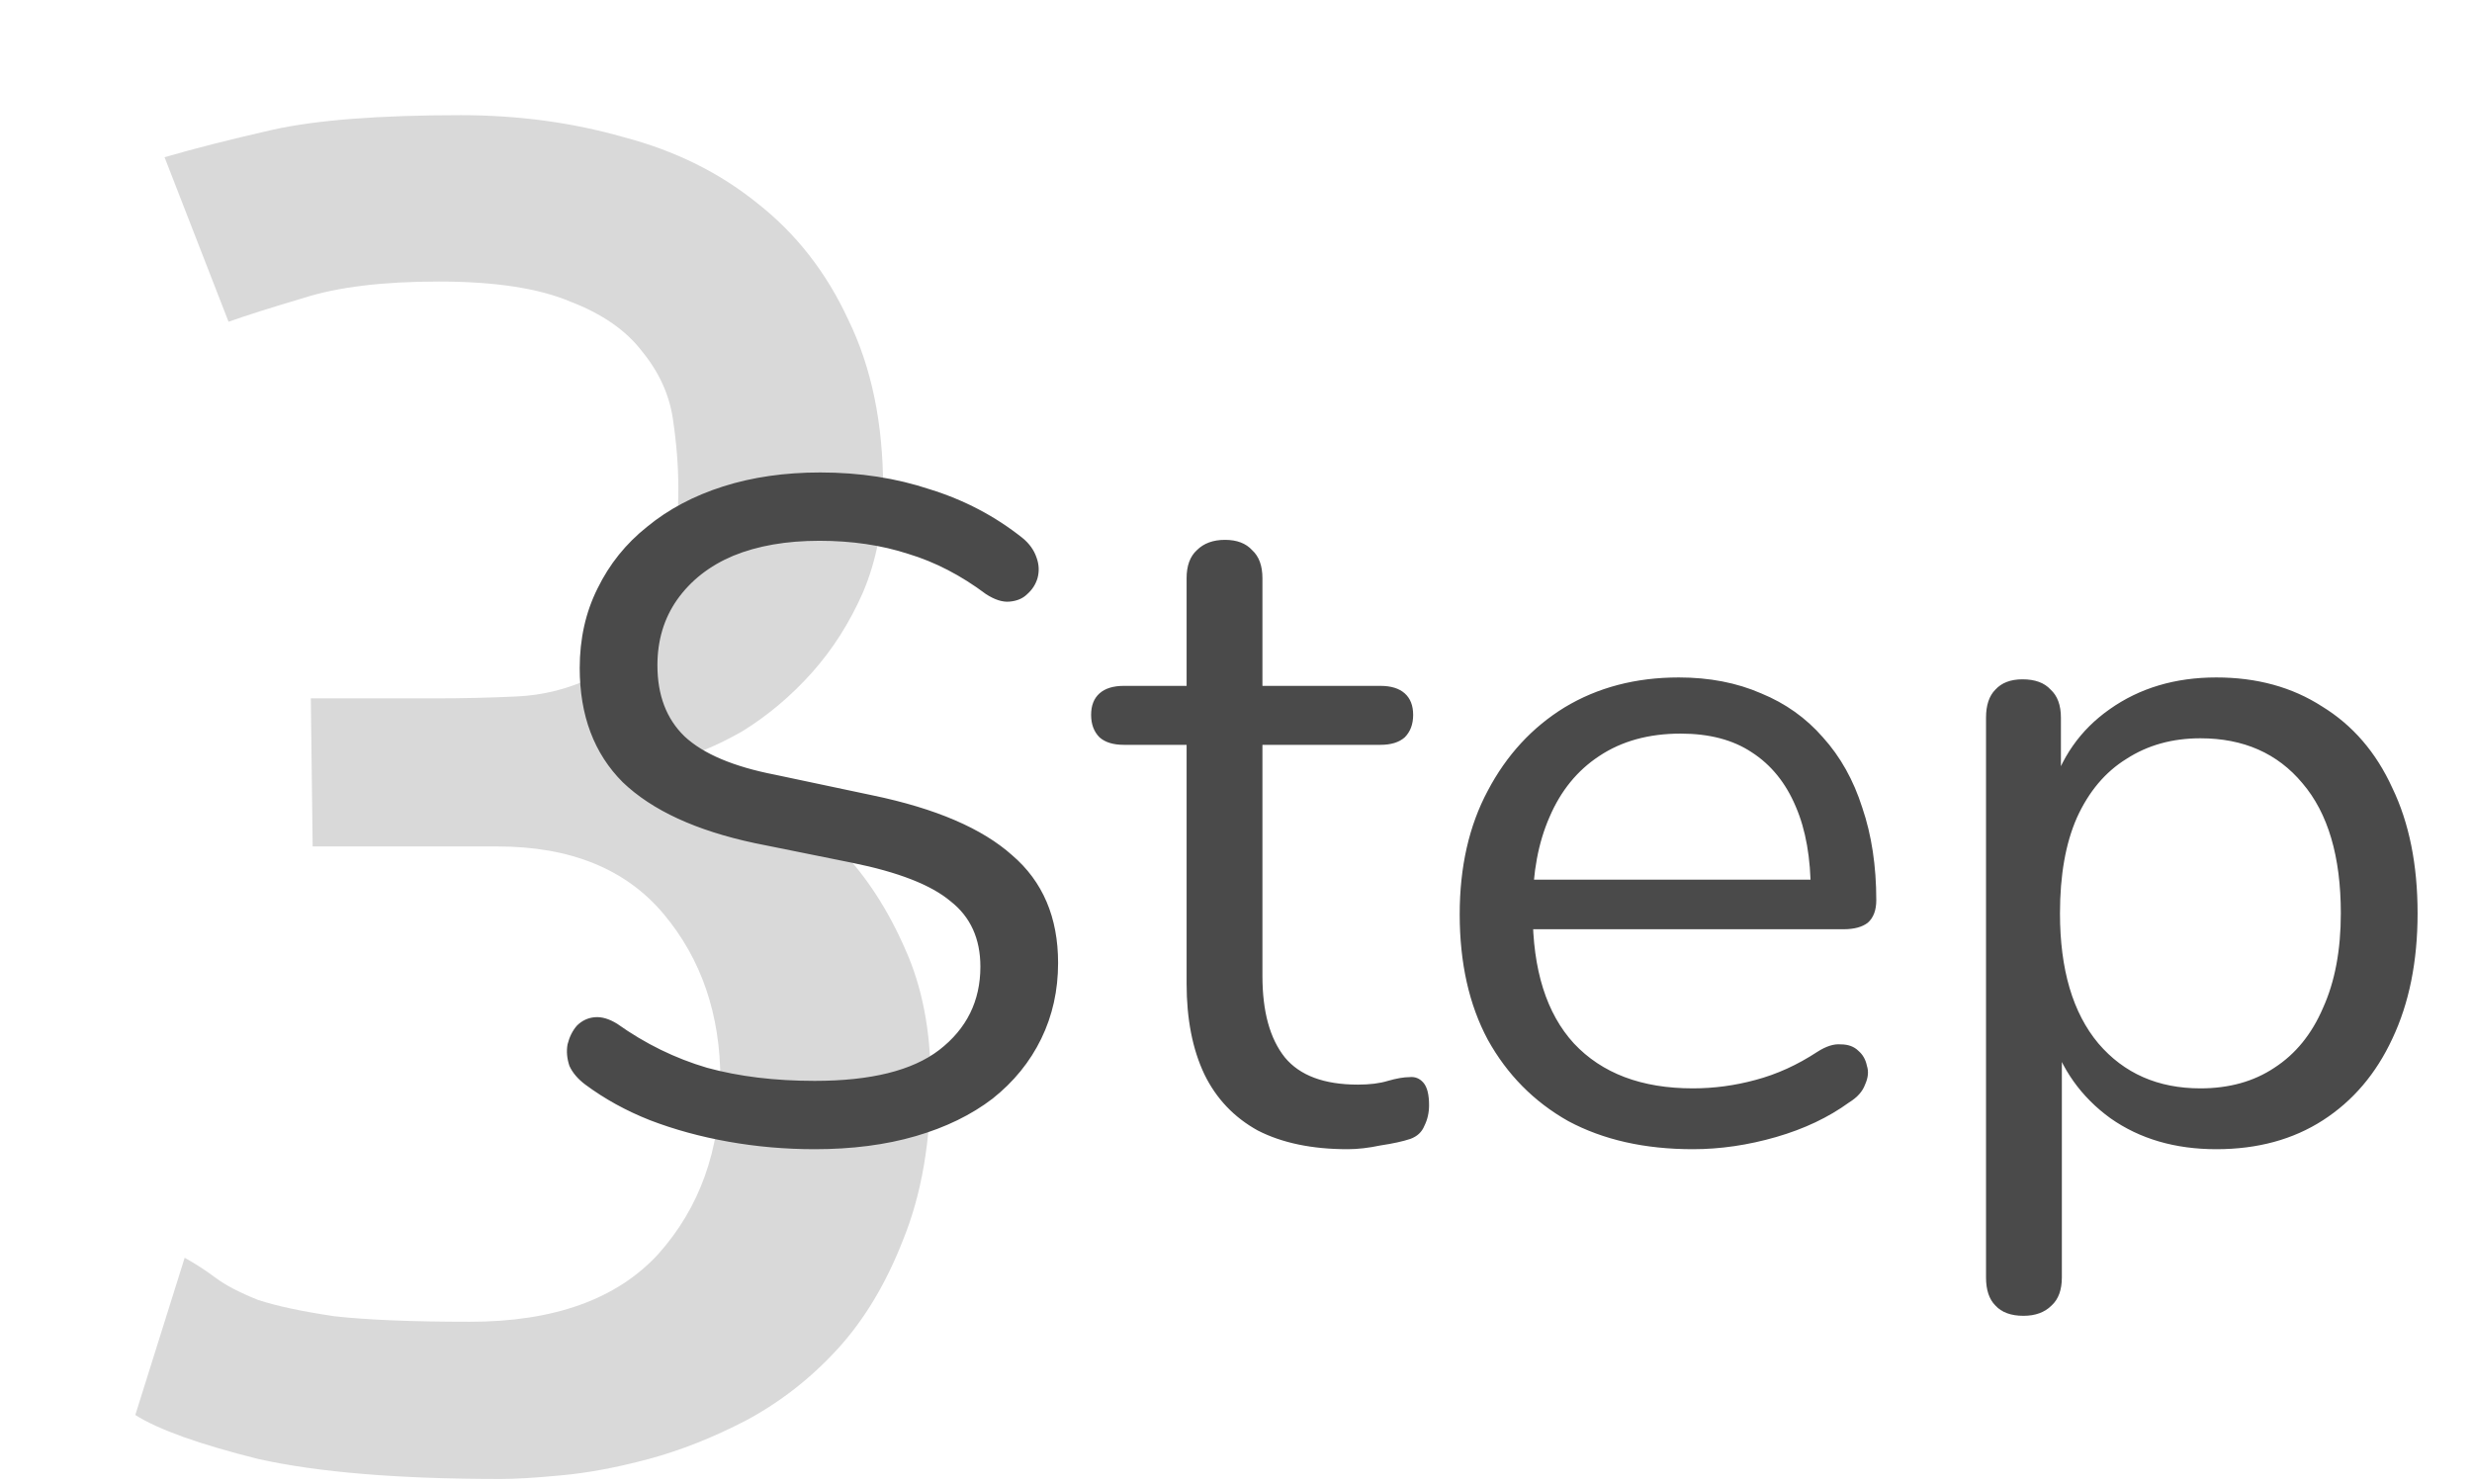 <svg width="338" height="203" viewBox="0 0 338 203" fill="none" xmlns="http://www.w3.org/2000/svg">
<path d="M91.75 104C95.583 104.5 99.5 105.75 103.5 107.75C107.667 109.75 111.5 112.583 115 116.25C118.5 119.917 121.417 124.417 123.75 129.75C126.083 134.917 127.25 140.917 127.25 147.75C127.25 156.083 126 163.333 123.5 169.5C121.167 175.5 118.167 180.5 114.5 184.5C110.833 188.5 106.667 191.75 102 194.25C97.5 196.583 93.083 198.333 88.75 199.5C84.417 200.667 80.417 201.417 76.75 201.75C73.25 202.083 70.5 202.25 68.5 202.25C54.5 202.25 43.417 201.333 35.25 199.5C27.25 197.5 21.667 195.5 18.5 193.5L25.25 172C26.75 172.833 28.167 173.75 29.5 174.75C30.833 175.75 32.75 176.75 35.25 177.75C37.75 178.583 41.25 179.333 45.75 180C50.25 180.5 56.417 180.75 64.25 180.75C75.75 180.75 84.333 177.667 90 171.5C95.667 165.167 98.5 157.25 98.5 147.75C98.5 138.75 95.917 131.167 90.75 125C85.583 118.833 78 115.75 68 115.75H42.5H42.75L42.5 95.5H59.5C63.167 95.5 66.833 95.417 70.5 95.25C74.333 95.083 77.917 94.167 81.25 92.5C84.583 90.833 87.333 88 89.5 84C91.667 80 92.75 74.25 92.75 66.75C92.75 63.75 92.5 60.583 92 57.25C91.5 53.917 90.083 50.833 87.75 48C85.583 45.167 82.333 42.917 78 41.25C73.667 39.417 67.667 38.5 60 38.5C52.333 38.5 46.167 39.25 41.5 40.75C37 42.083 33.583 43.167 31.25 44L22.5 21.5C26.5 20.333 31.417 19.083 37.25 17.75C43.25 16.417 51.833 15.75 63 15.75C70.833 15.75 78.25 16.75 85.25 18.75C92.25 20.583 98.333 23.583 103.5 27.75C108.833 31.917 113 37.25 116 43.75C119.167 50.25 120.75 57.917 120.75 66.75C120.75 71.917 119.833 76.667 118 81C116.167 85.167 113.833 88.833 111 92C108.167 95.167 105 97.833 101.5 100C98 102 94.75 103.333 91.75 104Z" fill="black" fill-opacity="0.15"/>
<path d="M111.394 157.152C107.384 157.152 103.458 156.811 99.618 156.128C95.778 155.445 92.194 154.464 88.866 153.184C85.624 151.904 82.68 150.283 80.034 148.32C79.01 147.552 78.285 146.699 77.858 145.76C77.517 144.736 77.432 143.755 77.602 142.816C77.858 141.792 78.285 140.939 78.882 140.256C79.565 139.573 80.376 139.189 81.314 139.104C82.253 139.019 83.277 139.317 84.386 140C88.226 142.731 92.322 144.736 96.674 146.016C101.026 147.211 105.933 147.808 111.394 147.808C119.074 147.808 124.749 146.4 128.418 143.584C132.173 140.683 134.05 136.885 134.05 132.192C134.05 128.352 132.685 125.365 129.954 123.232C127.309 121.013 122.829 119.264 116.514 117.984L103.202 115.296C95.181 113.589 89.165 110.816 85.154 106.976C81.229 103.051 79.266 97.845 79.266 91.36C79.266 87.349 80.077 83.723 81.698 80.48C83.32 77.152 85.581 74.336 88.482 72.032C91.384 69.643 94.84 67.808 98.85 66.528C102.861 65.248 107.298 64.608 112.162 64.608C117.538 64.608 122.53 65.376 127.138 66.912C131.832 68.363 136.056 70.581 139.81 73.568C140.749 74.336 141.389 75.232 141.73 76.256C142.072 77.195 142.114 78.133 141.858 79.072C141.602 79.925 141.133 80.651 140.45 81.248C139.853 81.845 139.042 82.187 138.018 82.272C137.08 82.357 136.013 82.016 134.818 81.248C131.405 78.688 127.864 76.853 124.194 75.744C120.525 74.549 116.472 73.952 112.034 73.952C107.512 73.952 103.586 74.635 100.258 76C97.016 77.365 94.456 79.371 92.578 82.016C90.786 84.576 89.89 87.563 89.89 90.976C89.89 95.072 91.128 98.315 93.602 100.704C96.162 103.093 100.301 104.843 106.018 105.952L119.33 108.768C127.949 110.56 134.306 113.291 138.402 116.96C142.584 120.544 144.674 125.451 144.674 131.68C144.674 135.435 143.906 138.891 142.37 142.048C140.834 145.205 138.616 147.936 135.714 150.24C132.813 152.459 129.314 154.165 125.218 155.36C121.122 156.555 116.514 157.152 111.394 157.152ZM184.262 157.152C179.398 157.152 175.302 156.299 171.974 154.592C168.732 152.8 166.3 150.24 164.678 146.912C163.057 143.499 162.246 139.36 162.246 134.496V101.856H153.67C152.22 101.856 151.11 101.515 150.342 100.832C149.574 100.064 149.19 99.04 149.19 97.76C149.19 96.48 149.574 95.499 150.342 94.816C151.11 94.133 152.22 93.792 153.67 93.792H162.246V79.072C162.246 77.365 162.716 76.085 163.654 75.232C164.593 74.293 165.873 73.824 167.494 73.824C169.116 73.824 170.353 74.293 171.206 75.232C172.145 76.085 172.614 77.365 172.614 79.072V93.792H188.742C190.193 93.792 191.302 94.133 192.07 94.816C192.838 95.499 193.222 96.48 193.222 97.76C193.222 99.04 192.838 100.064 192.07 100.832C191.302 101.515 190.193 101.856 188.742 101.856H172.614V133.472C172.614 138.336 173.638 142.048 175.686 144.608C177.734 147.083 181.062 148.32 185.67 148.32C187.292 148.32 188.657 148.149 189.766 147.808C190.961 147.467 191.942 147.296 192.71 147.296C193.478 147.211 194.118 147.467 194.63 148.064C195.142 148.661 195.398 149.685 195.398 151.136C195.398 152.16 195.185 153.099 194.758 153.952C194.417 154.805 193.777 155.403 192.838 155.744C191.814 156.085 190.449 156.384 188.742 156.64C187.121 156.981 185.628 157.152 184.262 157.152ZM231.459 157.152C224.889 157.152 219.214 155.872 214.435 153.312C209.742 150.667 206.073 146.955 203.427 142.176C200.867 137.397 199.587 131.68 199.587 125.024C199.587 118.539 200.867 112.907 203.427 108.128C205.987 103.264 209.486 99.467 213.923 96.736C218.446 94.005 223.651 92.64 229.539 92.64C233.721 92.64 237.475 93.365 240.803 94.816C244.131 96.181 246.947 98.187 249.251 100.832C251.641 103.477 253.433 106.677 254.627 110.432C255.907 114.187 256.547 118.411 256.547 123.104C256.547 124.469 256.163 125.493 255.395 126.176C254.627 126.773 253.518 127.072 252.067 127.072H207.523V120.288H249.635L247.587 121.952C247.587 117.344 246.905 113.461 245.539 110.304C244.174 107.061 242.169 104.587 239.523 102.88C236.963 101.173 233.721 100.32 229.795 100.32C225.443 100.32 221.731 101.344 218.659 103.392C215.673 105.355 213.411 108.128 211.875 111.712C210.339 115.211 209.571 119.307 209.571 124V124.768C209.571 132.619 211.449 138.592 215.203 142.688C219.043 146.784 224.462 148.832 231.459 148.832C234.361 148.832 237.219 148.448 240.035 147.68C242.937 146.912 245.753 145.632 248.483 143.84C249.678 143.072 250.745 142.731 251.683 142.816C252.707 142.816 253.518 143.115 254.115 143.712C254.713 144.224 255.097 144.907 255.267 145.76C255.523 146.528 255.438 147.381 255.011 148.32C254.67 149.259 253.945 150.069 252.835 150.752C250.019 152.8 246.691 154.379 242.851 155.488C239.011 156.597 235.214 157.152 231.459 157.152ZM276.672 179.936C274.966 179.936 273.686 179.467 272.832 178.528C271.979 177.675 271.552 176.395 271.552 174.688V98.144C271.552 96.437 271.979 95.157 272.832 94.304C273.686 93.365 274.923 92.896 276.544 92.896C278.251 92.896 279.531 93.365 280.384 94.304C281.323 95.157 281.792 96.437 281.792 98.144V110.304L280.384 108.512C281.75 103.648 284.438 99.808 288.448 96.992C292.544 94.091 297.408 92.64 303.04 92.64C308.587 92.64 313.408 93.963 317.504 96.608C321.686 99.168 324.886 102.88 327.104 107.744C329.408 112.523 330.56 118.24 330.56 124.896C330.56 131.467 329.408 137.184 327.104 142.048C324.886 146.827 321.728 150.539 317.632 153.184C313.536 155.829 308.672 157.152 303.04 157.152C297.408 157.152 292.587 155.744 288.576 152.928C284.566 150.027 281.835 146.187 280.384 141.408H281.92V174.688C281.92 176.395 281.451 177.675 280.512 178.528C279.574 179.467 278.294 179.936 276.672 179.936ZM300.864 148.832C304.79 148.832 308.16 147.893 310.976 146.016C313.878 144.139 316.096 141.408 317.632 137.824C319.254 134.24 320.064 129.931 320.064 124.896C320.064 117.131 318.315 111.2 314.816 107.104C311.403 103.008 306.752 100.96 300.864 100.96C297.024 100.96 293.654 101.899 290.752 103.776C287.851 105.568 285.59 108.256 283.968 111.84C282.432 115.339 281.664 119.691 281.664 124.896C281.664 132.576 283.414 138.507 286.912 142.688C290.411 146.784 295.062 148.832 300.864 148.832Z" fill="#4A4A4A"/>
</svg>
